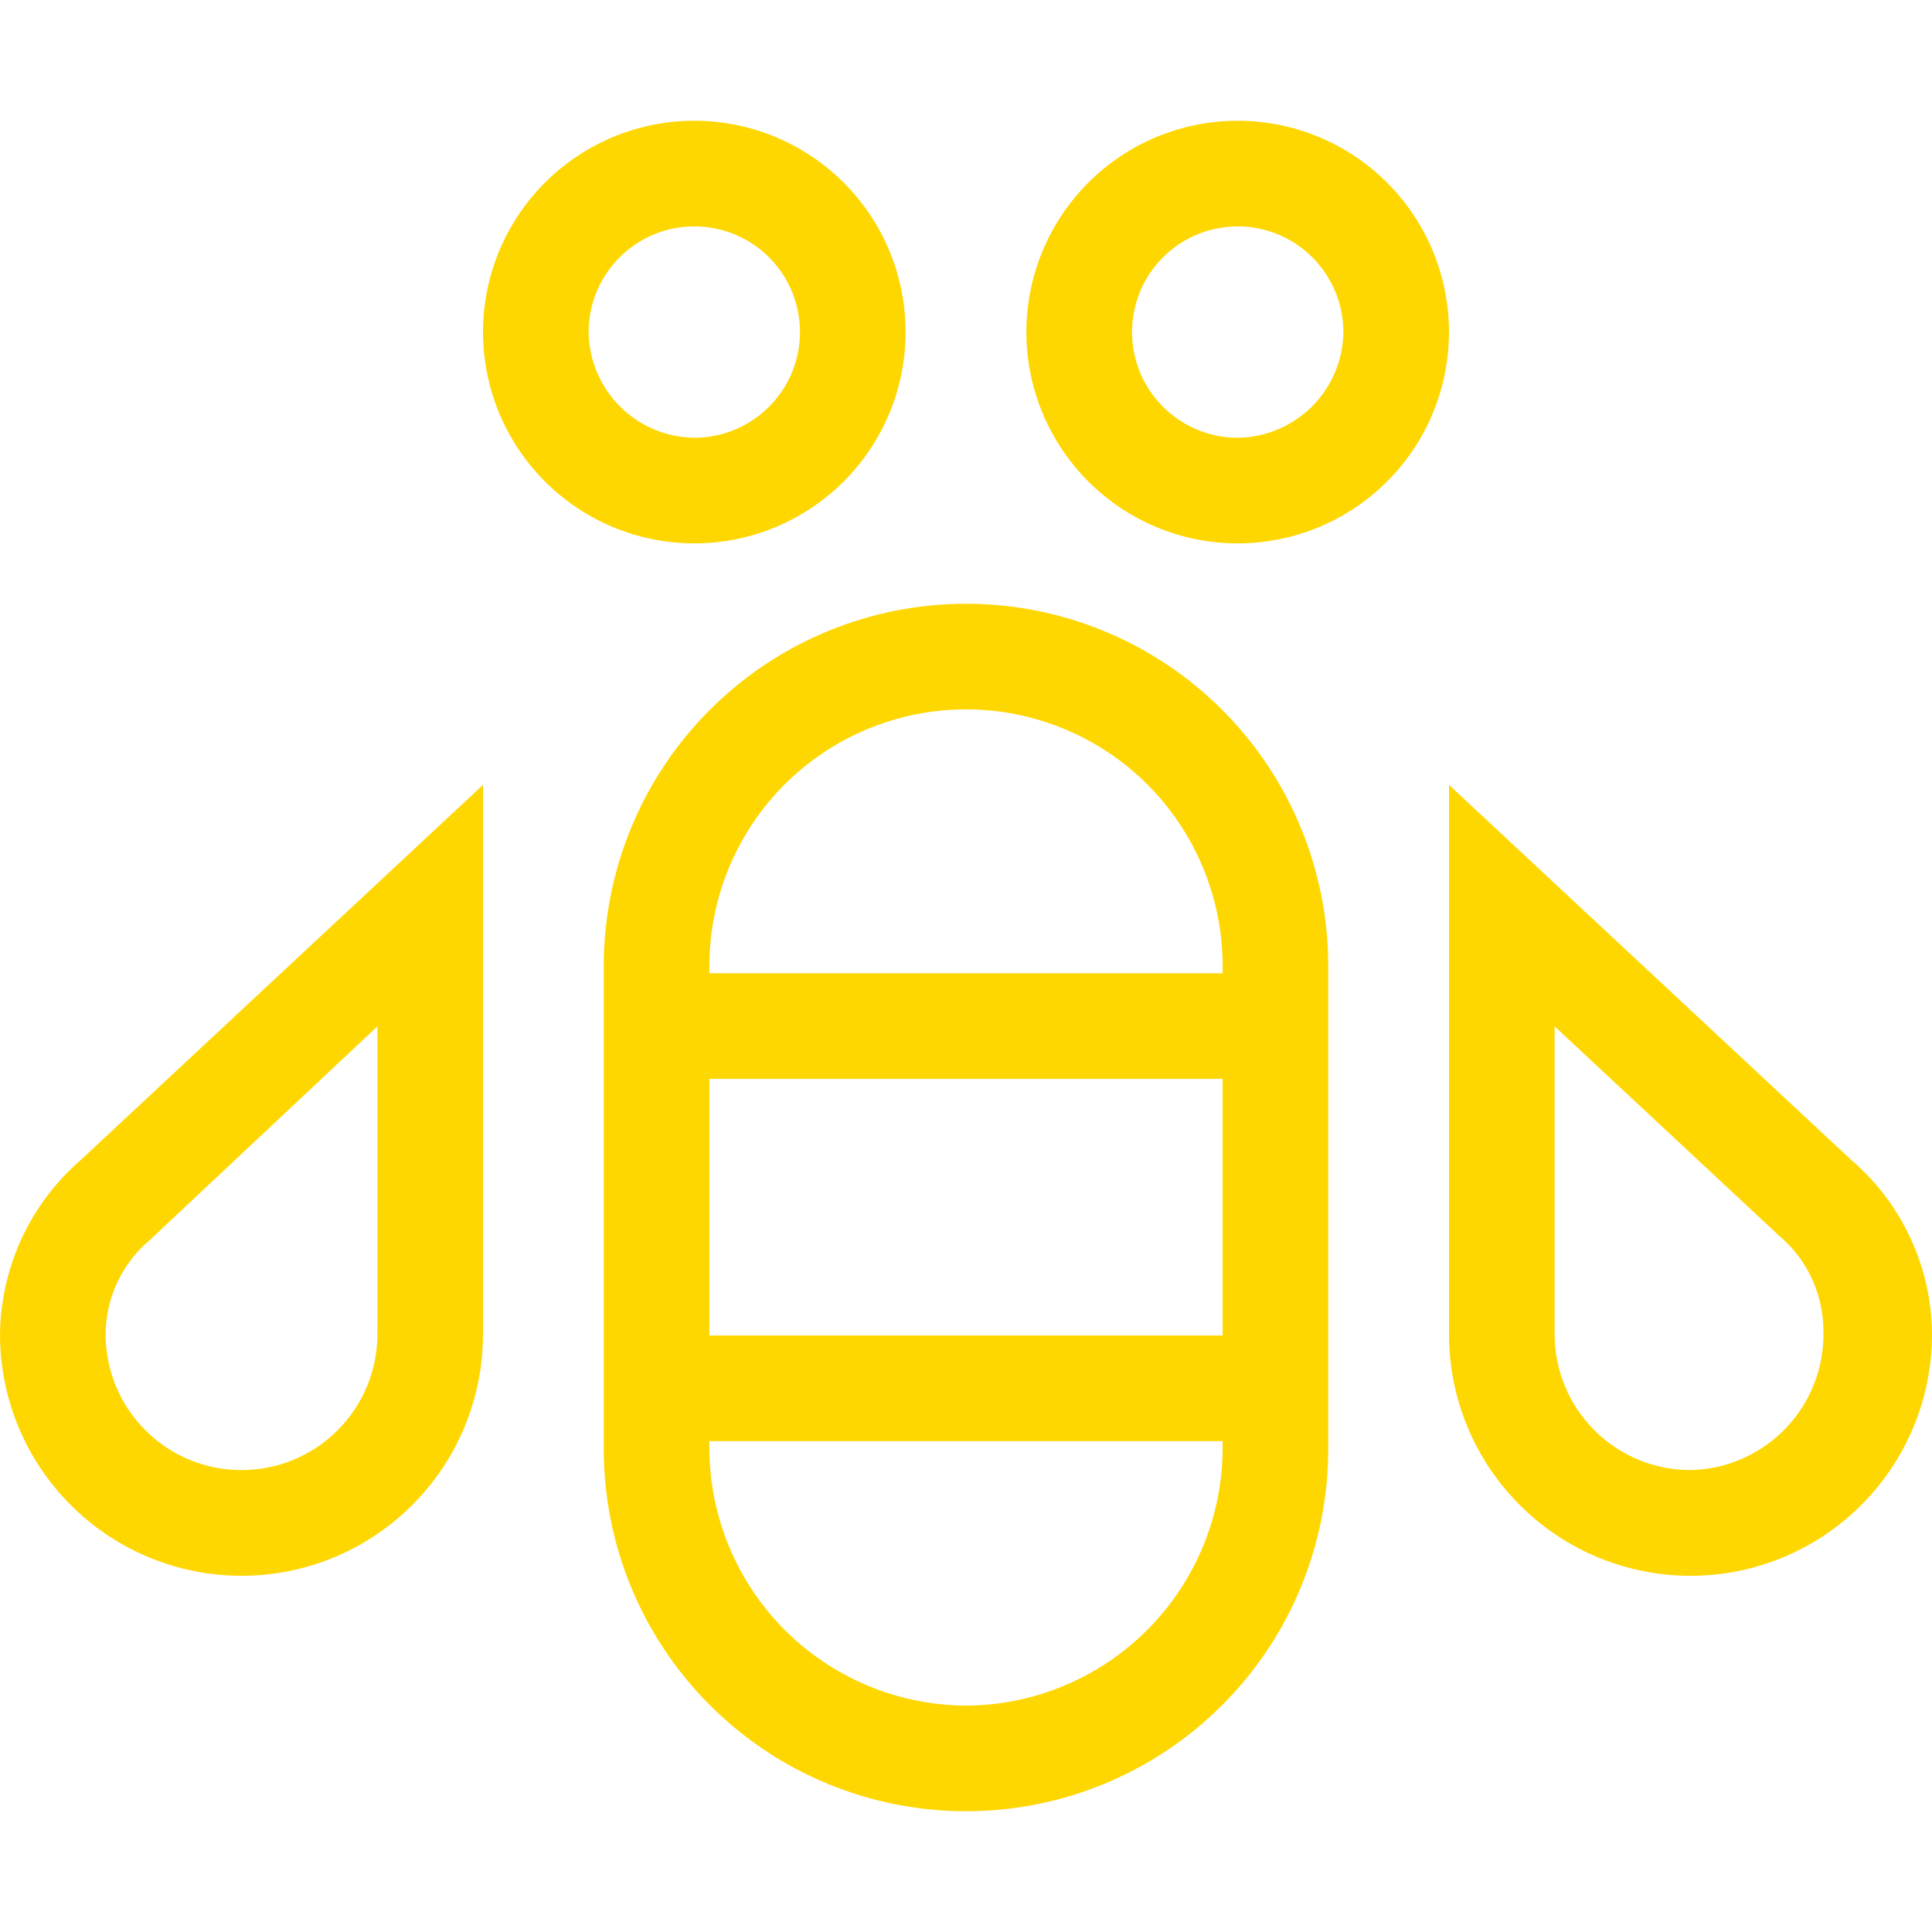 <svg width="24" height="24" viewBox="0 0 24 24" fill="none" xmlns="http://www.w3.org/2000/svg">
<path d="M12 7.5C10.806 7.5 9.662 7.974 8.818 8.818C7.974 9.662 7.5 10.806 7.5 12V18C7.5 19.194 7.974 20.338 8.818 21.182C9.662 22.026 10.806 22.5 12 22.5C13.194 22.5 14.338 22.026 15.182 21.182C16.026 20.338 16.5 19.194 16.5 18V12C16.5 10.806 16.026 9.662 15.182 8.818C14.338 7.974 13.194 7.5 12 7.5ZM8.812 13.402H15.188V16.59H8.812V13.402ZM12 21.188C11.156 21.184 10.347 20.846 9.75 20.25C9.154 19.653 8.816 18.844 8.812 18V17.902H15.188V18C15.184 18.844 14.847 19.653 14.249 20.25C13.653 20.846 12.844 21.184 12 21.188ZM15.188 12.09H8.812V12C8.812 11.155 9.148 10.344 9.746 9.746C10.344 9.148 11.155 8.812 12 8.812C12.845 8.812 13.656 9.148 14.254 9.746C14.852 10.344 15.188 11.155 15.188 12V12.09ZM22.995 14.408L18 9.75V16.575C18 17.371 18.316 18.134 18.879 18.696C19.441 19.259 20.204 19.575 21 19.575C21.796 19.575 22.559 19.259 23.121 18.696C23.684 18.134 24 17.371 24 16.575C23.998 16.163 23.907 15.756 23.733 15.382C23.56 15.008 23.308 14.675 22.995 14.408ZM21 18.262C20.552 18.262 20.123 18.085 19.807 17.768C19.49 17.452 19.312 17.023 19.312 16.575V12.75L22.102 15.352C22.27 15.494 22.406 15.669 22.5 15.867C22.595 16.065 22.646 16.281 22.65 16.5C22.66 16.725 22.625 16.949 22.547 17.16C22.469 17.371 22.35 17.564 22.196 17.729C22.042 17.893 21.857 18.025 21.652 18.116C21.447 18.208 21.225 18.258 21 18.262ZM0 16.575C0 17.371 0.316 18.134 0.879 18.696C1.441 19.259 2.204 19.575 3 19.575C3.796 19.575 4.559 19.259 5.121 18.696C5.684 18.134 6 17.371 6 16.575V9.75L1.005 14.408C0.694 14.677 0.443 15.01 0.27 15.383C0.097 15.757 0.005 16.163 0 16.575ZM1.86 15.405L4.688 12.75V16.575C4.688 17.023 4.51 17.452 4.193 17.768C3.877 18.085 3.448 18.262 3 18.262C2.552 18.262 2.123 18.085 1.807 17.768C1.49 17.452 1.312 17.023 1.312 16.575C1.313 16.352 1.363 16.132 1.457 15.93C1.552 15.728 1.689 15.549 1.86 15.405ZM11.25 4.125C11.25 3.606 11.096 3.098 10.808 2.667C10.519 2.235 10.109 1.899 9.63 1.7C9.15 1.501 8.622 1.449 8.113 1.55C7.604 1.652 7.136 1.902 6.769 2.269C6.402 2.636 6.152 3.104 6.05 3.613C5.949 4.122 6.001 4.65 6.2 5.13C6.399 5.609 6.735 6.019 7.167 6.308C7.598 6.596 8.106 6.75 8.625 6.75C9.321 6.75 9.989 6.473 10.481 5.981C10.973 5.489 11.25 4.821 11.25 4.125ZM7.312 4.125C7.312 3.865 7.389 3.612 7.534 3.396C7.678 3.18 7.883 3.012 8.123 2.912C8.363 2.813 8.626 2.787 8.881 2.838C9.136 2.888 9.37 3.013 9.553 3.197C9.737 3.38 9.862 3.614 9.912 3.869C9.963 4.124 9.937 4.387 9.838 4.627C9.738 4.867 9.57 5.072 9.354 5.216C9.138 5.361 8.885 5.438 8.625 5.438C8.278 5.434 7.947 5.294 7.701 5.049C7.456 4.803 7.316 4.472 7.312 4.125ZM15.375 1.5C14.856 1.5 14.348 1.654 13.917 1.942C13.485 2.231 13.149 2.641 12.95 3.12C12.751 3.6 12.699 4.128 12.8 4.637C12.902 5.146 13.152 5.614 13.519 5.981C13.886 6.348 14.354 6.598 14.863 6.7C15.372 6.801 15.9 6.749 16.38 6.55C16.859 6.352 17.269 6.015 17.558 5.583C17.846 5.152 18 4.644 18 4.125C18 3.429 17.723 2.761 17.231 2.269C16.739 1.777 16.071 1.5 15.375 1.5ZM15.375 5.438C15.115 5.438 14.862 5.361 14.646 5.216C14.43 5.072 14.262 4.867 14.162 4.627C14.063 4.387 14.037 4.124 14.088 3.869C14.138 3.614 14.263 3.38 14.447 3.197C14.63 3.013 14.864 2.888 15.119 2.838C15.373 2.787 15.637 2.813 15.877 2.912C16.117 3.012 16.322 3.18 16.466 3.396C16.61 3.612 16.688 3.865 16.688 4.125C16.684 4.472 16.544 4.803 16.299 5.049C16.053 5.294 15.722 5.434 15.375 5.438Z" fill="#FFD700"/>
</svg>
